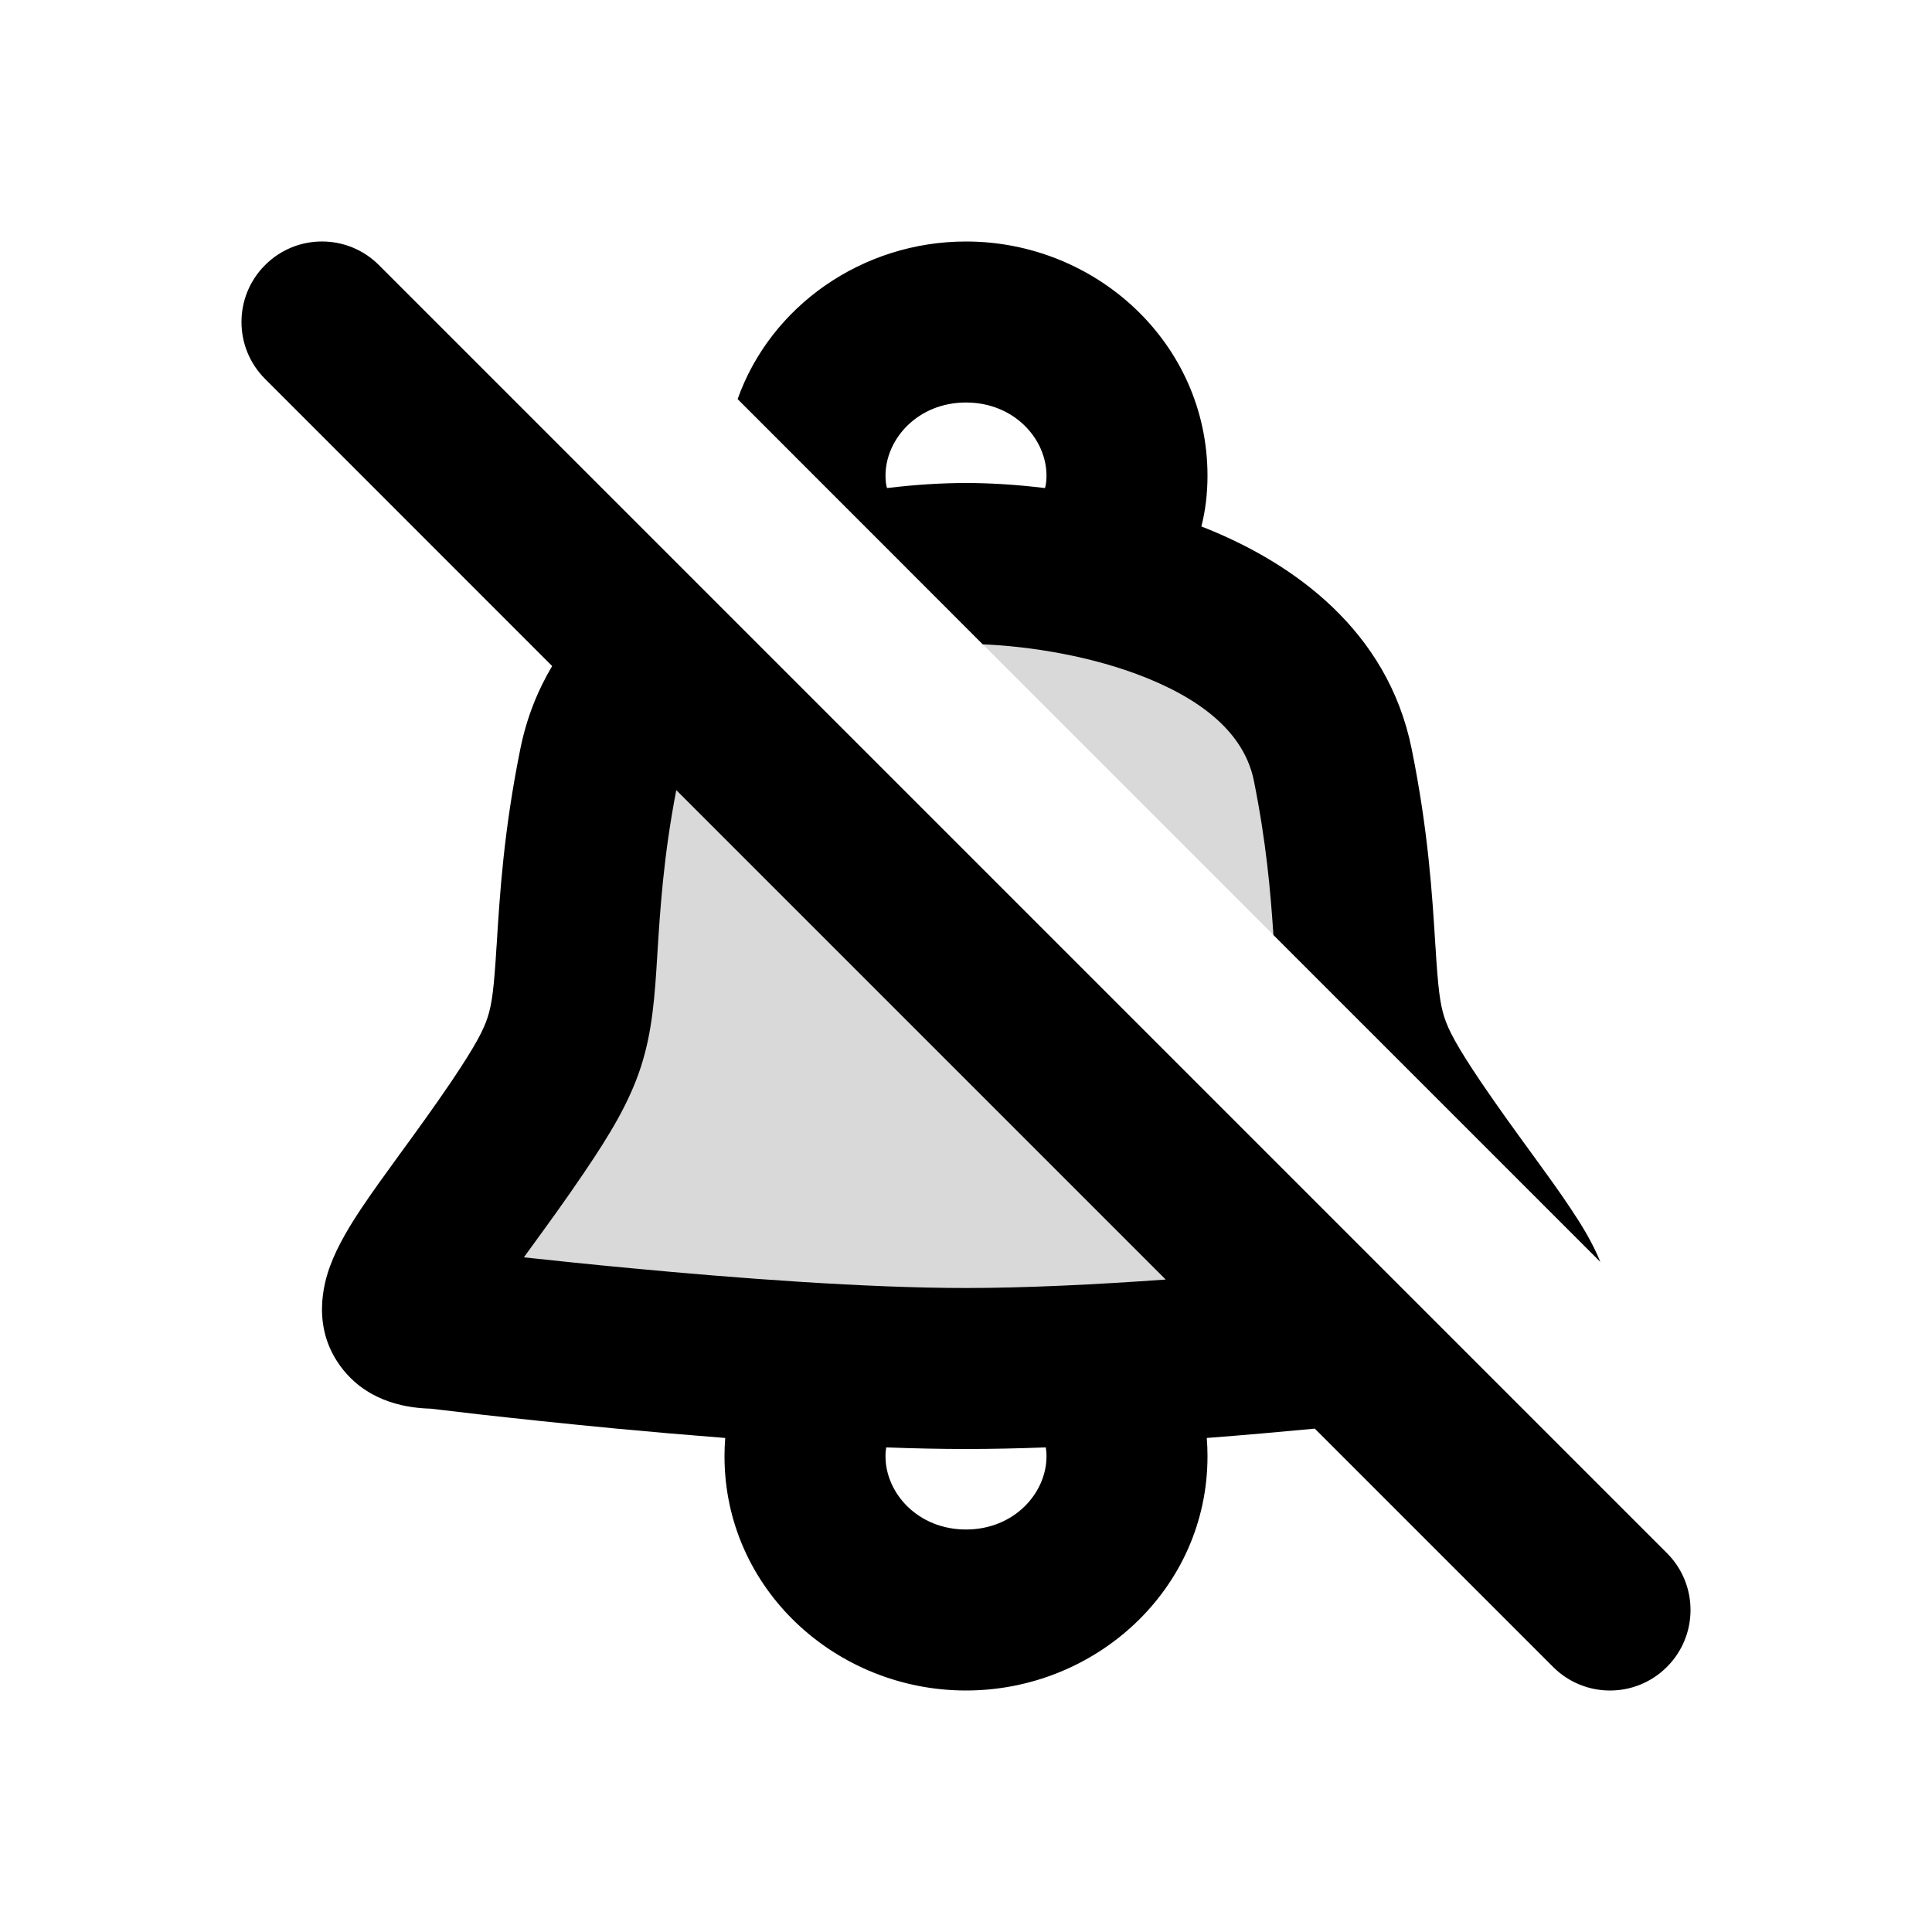 <svg width="24" height="24" viewBox="0 0 24 24" fill="none" xmlns="http://www.w3.org/2000/svg">
<path opacity="0.15" fill-rule="evenodd" clip-rule="evenodd" d="M9.029 7.653C8.257 8.038 7.621 8.625 7.444 9.5C7.251 10.455 7.205 11.191 7.166 11.82C7.103 12.837 7.057 13.073 6.432 14C6.21 14.329 5.988 14.634 5.787 14.909L5.787 14.909C5.073 15.89 4.629 16.5 5.419 16.5C5.419 16.5 9.423 17 12 17C13.951 17 16.72 16.713 17.95 16.574L9.029 7.653ZM16.932 12.728C16.88 12.485 16.858 12.21 16.834 11.82V11.82C16.795 11.191 16.749 10.455 16.556 9.5C16.151 7.5 13.35 7 12 7C11.782 7 11.525 7.013 11.248 7.043L16.932 12.728Z" fill="black"/>
<path fill-rule="evenodd" clip-rule="evenodd" d="M4.707 3.293C4.317 2.902 3.683 2.902 3.293 3.293C2.902 3.683 2.902 4.317 3.293 4.707L6.859 8.274C6.68 8.575 6.542 8.916 6.464 9.302C6.257 10.324 6.208 11.116 6.169 11.749L6.168 11.758C6.136 12.283 6.111 12.472 6.058 12.636C6.007 12.794 5.91 12.985 5.603 13.441C5.392 13.752 5.181 14.043 4.979 14.32L4.97 14.332C4.798 14.569 4.626 14.805 4.484 15.018C4.348 15.223 4.194 15.473 4.101 15.726C4.026 15.929 3.852 16.506 4.264 17.017C4.6 17.434 5.09 17.492 5.351 17.499L5.478 17.514C5.594 17.528 5.763 17.548 5.973 17.572C6.393 17.619 6.98 17.682 7.649 17.746C8.074 17.786 8.535 17.826 9.009 17.863C9.003 17.937 9 18.013 9 18.09C9 19.74 10.387 21 12 21C13.613 21 15 19.74 15 18.09C15 18.013 14.997 17.937 14.991 17.863C15.458 17.827 15.913 17.787 16.333 17.747L19.293 20.707C19.683 21.098 20.317 21.098 20.707 20.707C21.098 20.317 21.098 19.683 20.707 19.293L4.707 3.293ZM14.481 15.895L8.401 9.815C8.242 10.642 8.201 11.287 8.164 11.882C8.134 12.374 8.104 12.811 7.962 13.251C7.817 13.697 7.579 14.088 7.261 14.559C7.029 14.903 6.798 15.22 6.599 15.493L6.599 15.493L6.599 15.493L6.508 15.619C6.878 15.659 7.334 15.707 7.837 15.754C9.154 15.879 10.761 16 12 16C12.742 16 13.616 15.957 14.481 15.895ZM15.576 9.698C15.729 10.457 15.782 11.064 15.819 11.615L19.88 15.676C19.785 15.439 19.643 15.209 19.515 15.018C19.374 14.805 19.202 14.569 19.03 14.332L19.021 14.32C18.819 14.043 18.608 13.752 18.397 13.441C18.09 12.985 17.993 12.794 17.942 12.636C17.889 12.472 17.864 12.283 17.832 11.758L17.831 11.749C17.792 11.116 17.743 10.324 17.536 9.302C17.237 7.825 16.066 7.005 15.01 6.574C14.981 6.562 14.953 6.551 14.924 6.54C14.974 6.343 15 6.132 15 5.91C15 4.26 13.613 3 12 3C10.715 3 9.574 3.799 9.163 4.958L12.208 8.004C12.784 8.028 13.571 8.147 14.255 8.426C15.038 8.745 15.47 9.175 15.576 9.698ZM12 5C11.404 5 11 5.45 11 5.91C11 5.986 11.01 6.035 11.019 6.063C11.384 6.018 11.719 6 12 6C12.281 6 12.616 6.018 12.981 6.063C12.99 6.034 13 5.986 13 5.91C13 5.45 12.596 5 12 5ZM12.991 17.98C12.648 17.993 12.314 18 12 18C11.686 18 11.352 17.993 11.009 17.98C11.004 18.008 11 18.044 11 18.09C11 18.55 11.404 19 12 19C12.596 19 13 18.55 13 18.09C13 18.044 12.996 18.008 12.991 17.98Z" fill="black"/>
</svg>
